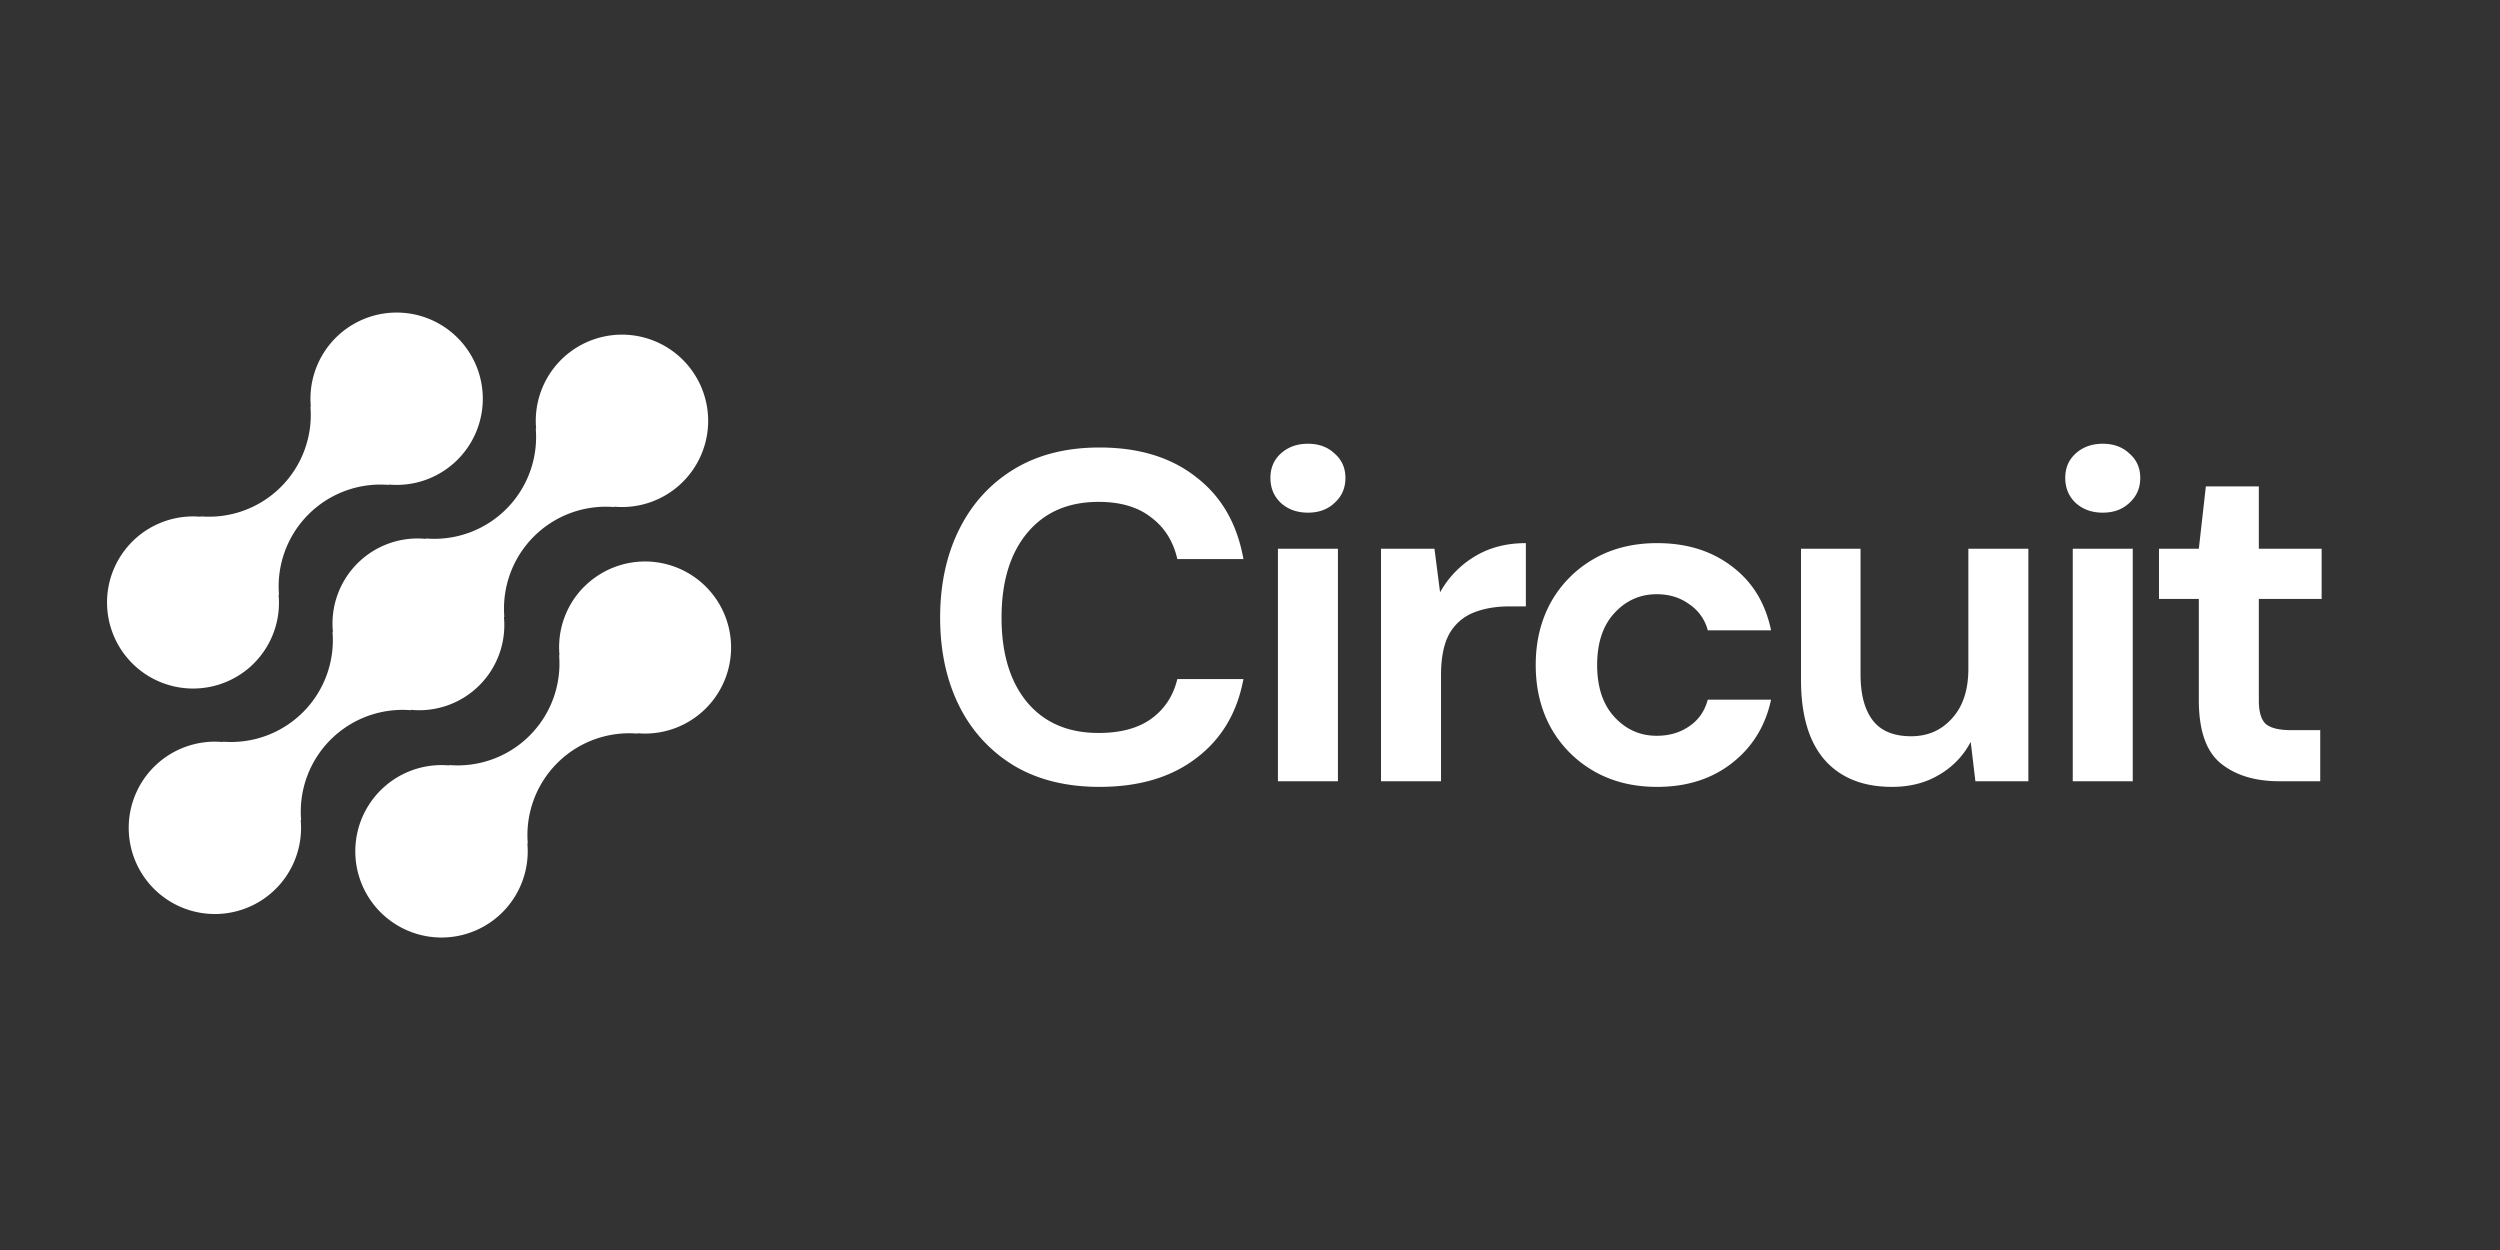 <svg xmlns="http://www.w3.org/2000/svg" width="128" height="64" fill="none"><rect width="100%" height="100%" fill="#333333" stroke="none"/><path fill="#fff" d="M29.903 30.044a4.387 4.387 0 0 0-1.256 3.515l-.021-.021a5.213 5.213 0 0 1-5.633 5.632l.022.022A4.414 4.414 0 1 0 27 43.173l.023.022a5.212 5.212 0 0 1 5.632-5.633l-.022-.021a4.407 4.407 0 0 0 4.534-5.893 4.405 4.405 0 0 0-7.26-1.604h-.004z"/><path fill="#fff" d="m21.05 36.364-.022-.022a4.358 4.358 0 0 0 4.772-4.768l.023.021a5.215 5.215 0 0 1 5.633-5.633l-.023-.021a4.413 4.413 0 1 0-3.982-3.982l-.021-.023a5.212 5.212 0 0 1-5.633 5.633l.021.023a4.357 4.357 0 0 0-4.772 4.769l-.022-.022a5.215 5.215 0 0 1-5.632 5.633l.021.021a4.412 4.412 0 1 0 3.982 3.982l.023.022a5.213 5.213 0 0 1 5.632-5.633z"/><path fill="#fff" d="M13.008 33.955a4.383 4.383 0 0 0 1.254-3.515l.023.022a5.213 5.213 0 0 1 5.635-5.633l-.023-.021a4.412 4.412 0 1 0-3.982-3.982l-.021-.022a5.214 5.214 0 0 1-5.633 5.633l.022.022a4.406 4.406 0 1 0 2.727 7.496h-.002zm43.287 6.333c-1.696 0-3.152-.36-4.368-1.08a7.383 7.383 0 0 1-2.808-3.048c-.656-1.312-.984-2.824-.984-4.536 0-1.712.328-3.224.984-4.536.656-1.312 1.592-2.336 2.808-3.072 1.216-.736 2.672-1.104 4.368-1.104 2.016 0 3.664.504 4.944 1.512 1.296.992 2.104 2.392 2.424 4.2h-3.384c-.208-.912-.656-1.624-1.344-2.136-.672-.528-1.568-.792-2.688-.792-1.552 0-2.768.528-3.648 1.584-.88 1.056-1.32 2.504-1.32 4.344 0 1.84.44 3.288 1.32 4.344.88 1.04 2.096 1.56 3.648 1.56 1.12 0 2.016-.24 2.688-.72.688-.496 1.136-1.176 1.344-2.04h3.384c-.32 1.728-1.128 3.08-2.424 4.056-1.28.976-2.928 1.464-4.944 1.464zm10.671-14.04c-.56 0-1.024-.168-1.392-.504-.352-.336-.528-.76-.528-1.272s.176-.928.528-1.248c.368-.336.832-.504 1.392-.504.56 0 1.016.168 1.368.504.368.32.552.736.552 1.248s-.184.936-.552 1.272c-.352.336-.808.504-1.368.504zM65.43 40V28.096h3.072V40H65.43zm5.278 0V28.096h2.736l.288 2.232a4.918 4.918 0 0 1 1.752-1.824c.752-.464 1.632-.696 2.64-.696v3.24h-.864c-.672 0-1.272.104-1.8.312a2.482 2.482 0 0 0-1.248 1.08c-.288.512-.432 1.224-.432 2.136V40h-3.072zm14.137.288c-1.216 0-2.288-.264-3.216-.792a5.851 5.851 0 0 1-2.208-2.208c-.528-.944-.792-2.024-.792-3.24 0-1.216.264-2.296.792-3.24A5.851 5.851 0 0 1 81.63 28.6c.928-.528 2-.792 3.216-.792 1.52 0 2.8.4 3.84 1.2 1.04.784 1.704 1.872 1.992 3.264h-3.24a2.299 2.299 0 0 0-.96-1.344c-.464-.336-1.016-.504-1.656-.504-.848 0-1.568.32-2.16.96-.592.64-.888 1.528-.888 2.664 0 1.136.296 2.024.888 2.664.592.64 1.312.96 2.16.96.64 0 1.192-.16 1.656-.48.48-.32.8-.776.96-1.368h3.24c-.288 1.344-.952 2.424-1.992 3.24-1.04.816-2.32 1.224-3.84 1.224zm12.023 0c-1.488 0-2.64-.464-3.456-1.392-.8-.928-1.2-2.288-1.2-4.08v-6.72h3.048v6.432c0 1.024.208 1.808.624 2.352.416.544 1.072.816 1.968.816.848 0 1.544-.304 2.088-.912.56-.608.84-1.456.84-2.544v-6.144h3.072V40h-2.712l-.24-2.016a4.163 4.163 0 0 1-1.608 1.68c-.688.416-1.496.624-2.424.624zm10.793-14.04c-.56 0-1.024-.168-1.392-.504-.352-.336-.528-.76-.528-1.272s.176-.928.528-1.248c.368-.336.832-.504 1.392-.504.56 0 1.016.168 1.368.504.368.32.552.736.552 1.248s-.184.936-.552 1.272c-.352.336-.808.504-1.368.504zM106.125 40V28.096h3.072V40h-3.072zm10.583 0c-1.248 0-2.248-.304-3-.912-.752-.608-1.128-1.688-1.128-3.24v-5.184h-2.04v-2.568h2.04l.36-3.192h2.712v3.192h3.216v2.568h-3.216v5.208c0 .576.12.976.36 1.2.256.208.688.312 1.296.312h1.488V40h-2.088z"/></svg>
